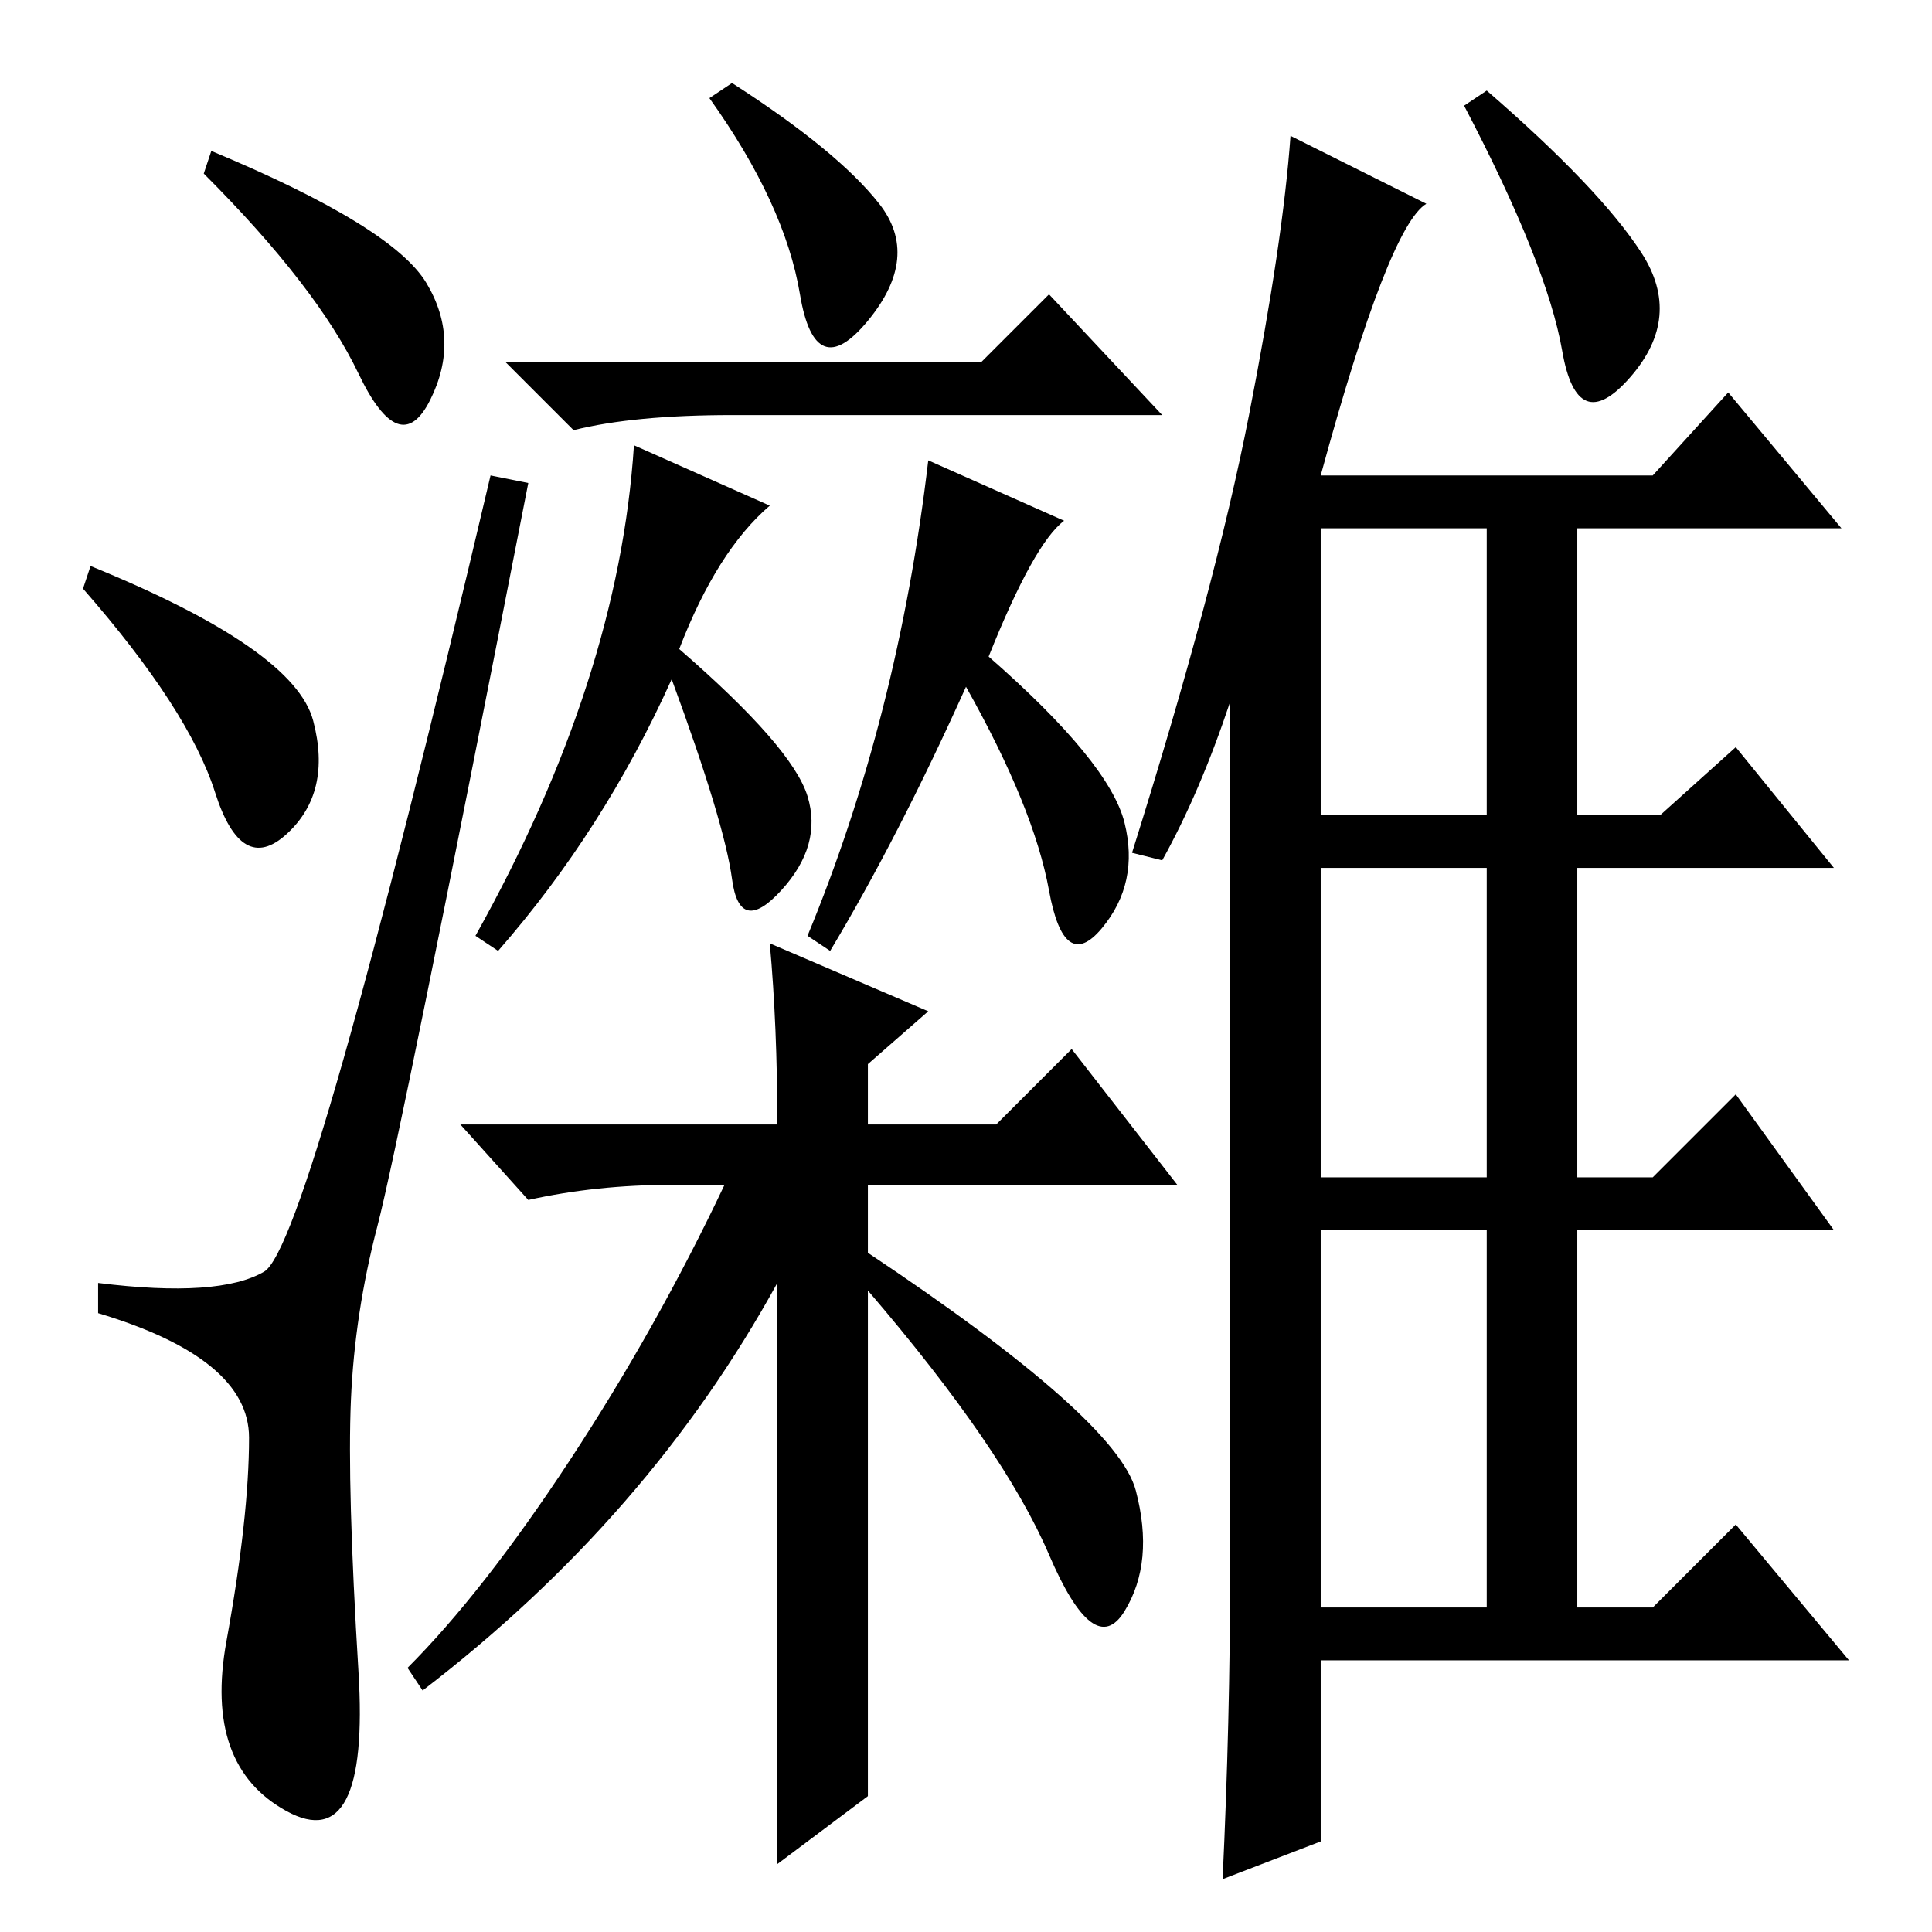 <?xml version="1.0" standalone="no"?>
<!DOCTYPE svg PUBLIC "-//W3C//DTD SVG 1.1//EN" "http://www.w3.org/Graphics/SVG/1.1/DTD/svg11.dtd" >
<svg xmlns="http://www.w3.org/2000/svg" xmlns:xlink="http://www.w3.org/1999/xlink" version="1.1" viewBox="0 -36 256 256">
  <g transform="matrix(1 0 0 -1 0 220)">
   <path fill="currentColor"
d="M28 236q24 -10 28.5 -17.5t0.5 -15.5t-9.5 3.5t-20.5 26.5zM12 181q27 -11 29.5 -20.5t-3.5 -15t-9.5 5.5t-17.5 27zM35 87.5q6 3.5 30 105.5l5 -1q-17 -87 -20 -98.5t-3.5 -23t1 -36t-9.5 -18.5t-8 22.5t3 27t-20 16.5v4q16 -2 22 1.5zM116.5 229q5.5 -7 -1.5 -15.5
t-9 3.5t-12 26l3 2q14 -9 19.5 -16zM130 208l9 9l15 -16h-57q-13 0 -21 -2l-9 9h63zM84 197l18 -8q-7 -6 -12 -19q15 -13 17 -19.5t-3.5 -12.5t-6.5 1.5t-8 26.5q-9 -20 -23 -36l-3 2q19 34 21 65zM102 131l21 -9l-8 -7v-8h17l10 10l14 -18h-41v-81l-12 -9v77
q-17 -31 -47 -54l-2 3q10 10 21.5 27.5t20.5 36.5h-7q-10 0 -19 -2l-9 10h42q0 13 -1 24zM115 90q33 -22 35.5 -31.5t-1.5 -16t-10 7.5t-24 35v5zM175 148h22v38h-22v-38zM175 100h22v41h-22v-41zM175 43h22v50h-22v-50zM154 142l-4 1q11 35 15.5 58t5.5 37l18 -9
q-5 -3 -14 -36h44l10 11l15 -18h-35v-38h11l10 9l13 -16h-34v-41h10l11 11l13 -18h-34v-50h10l11 11l15 -18h-70v-24l-13 -5q1 21 1 41v115q-4 -12 -9 -21zM110 130l-3 2q12 29 16 63l18 -8q-4 -3 -10 -18q16 -14 18 -22t-3 -14t-7 5t-11 27q-9 -20 -18 -35zM217.5 222.5
q5.5 -8.5 -1.5 -16.5t-9 3.5t-13 32.5l3 2q15 -13 20.5 -21.5z" />
  </g>

</svg>
